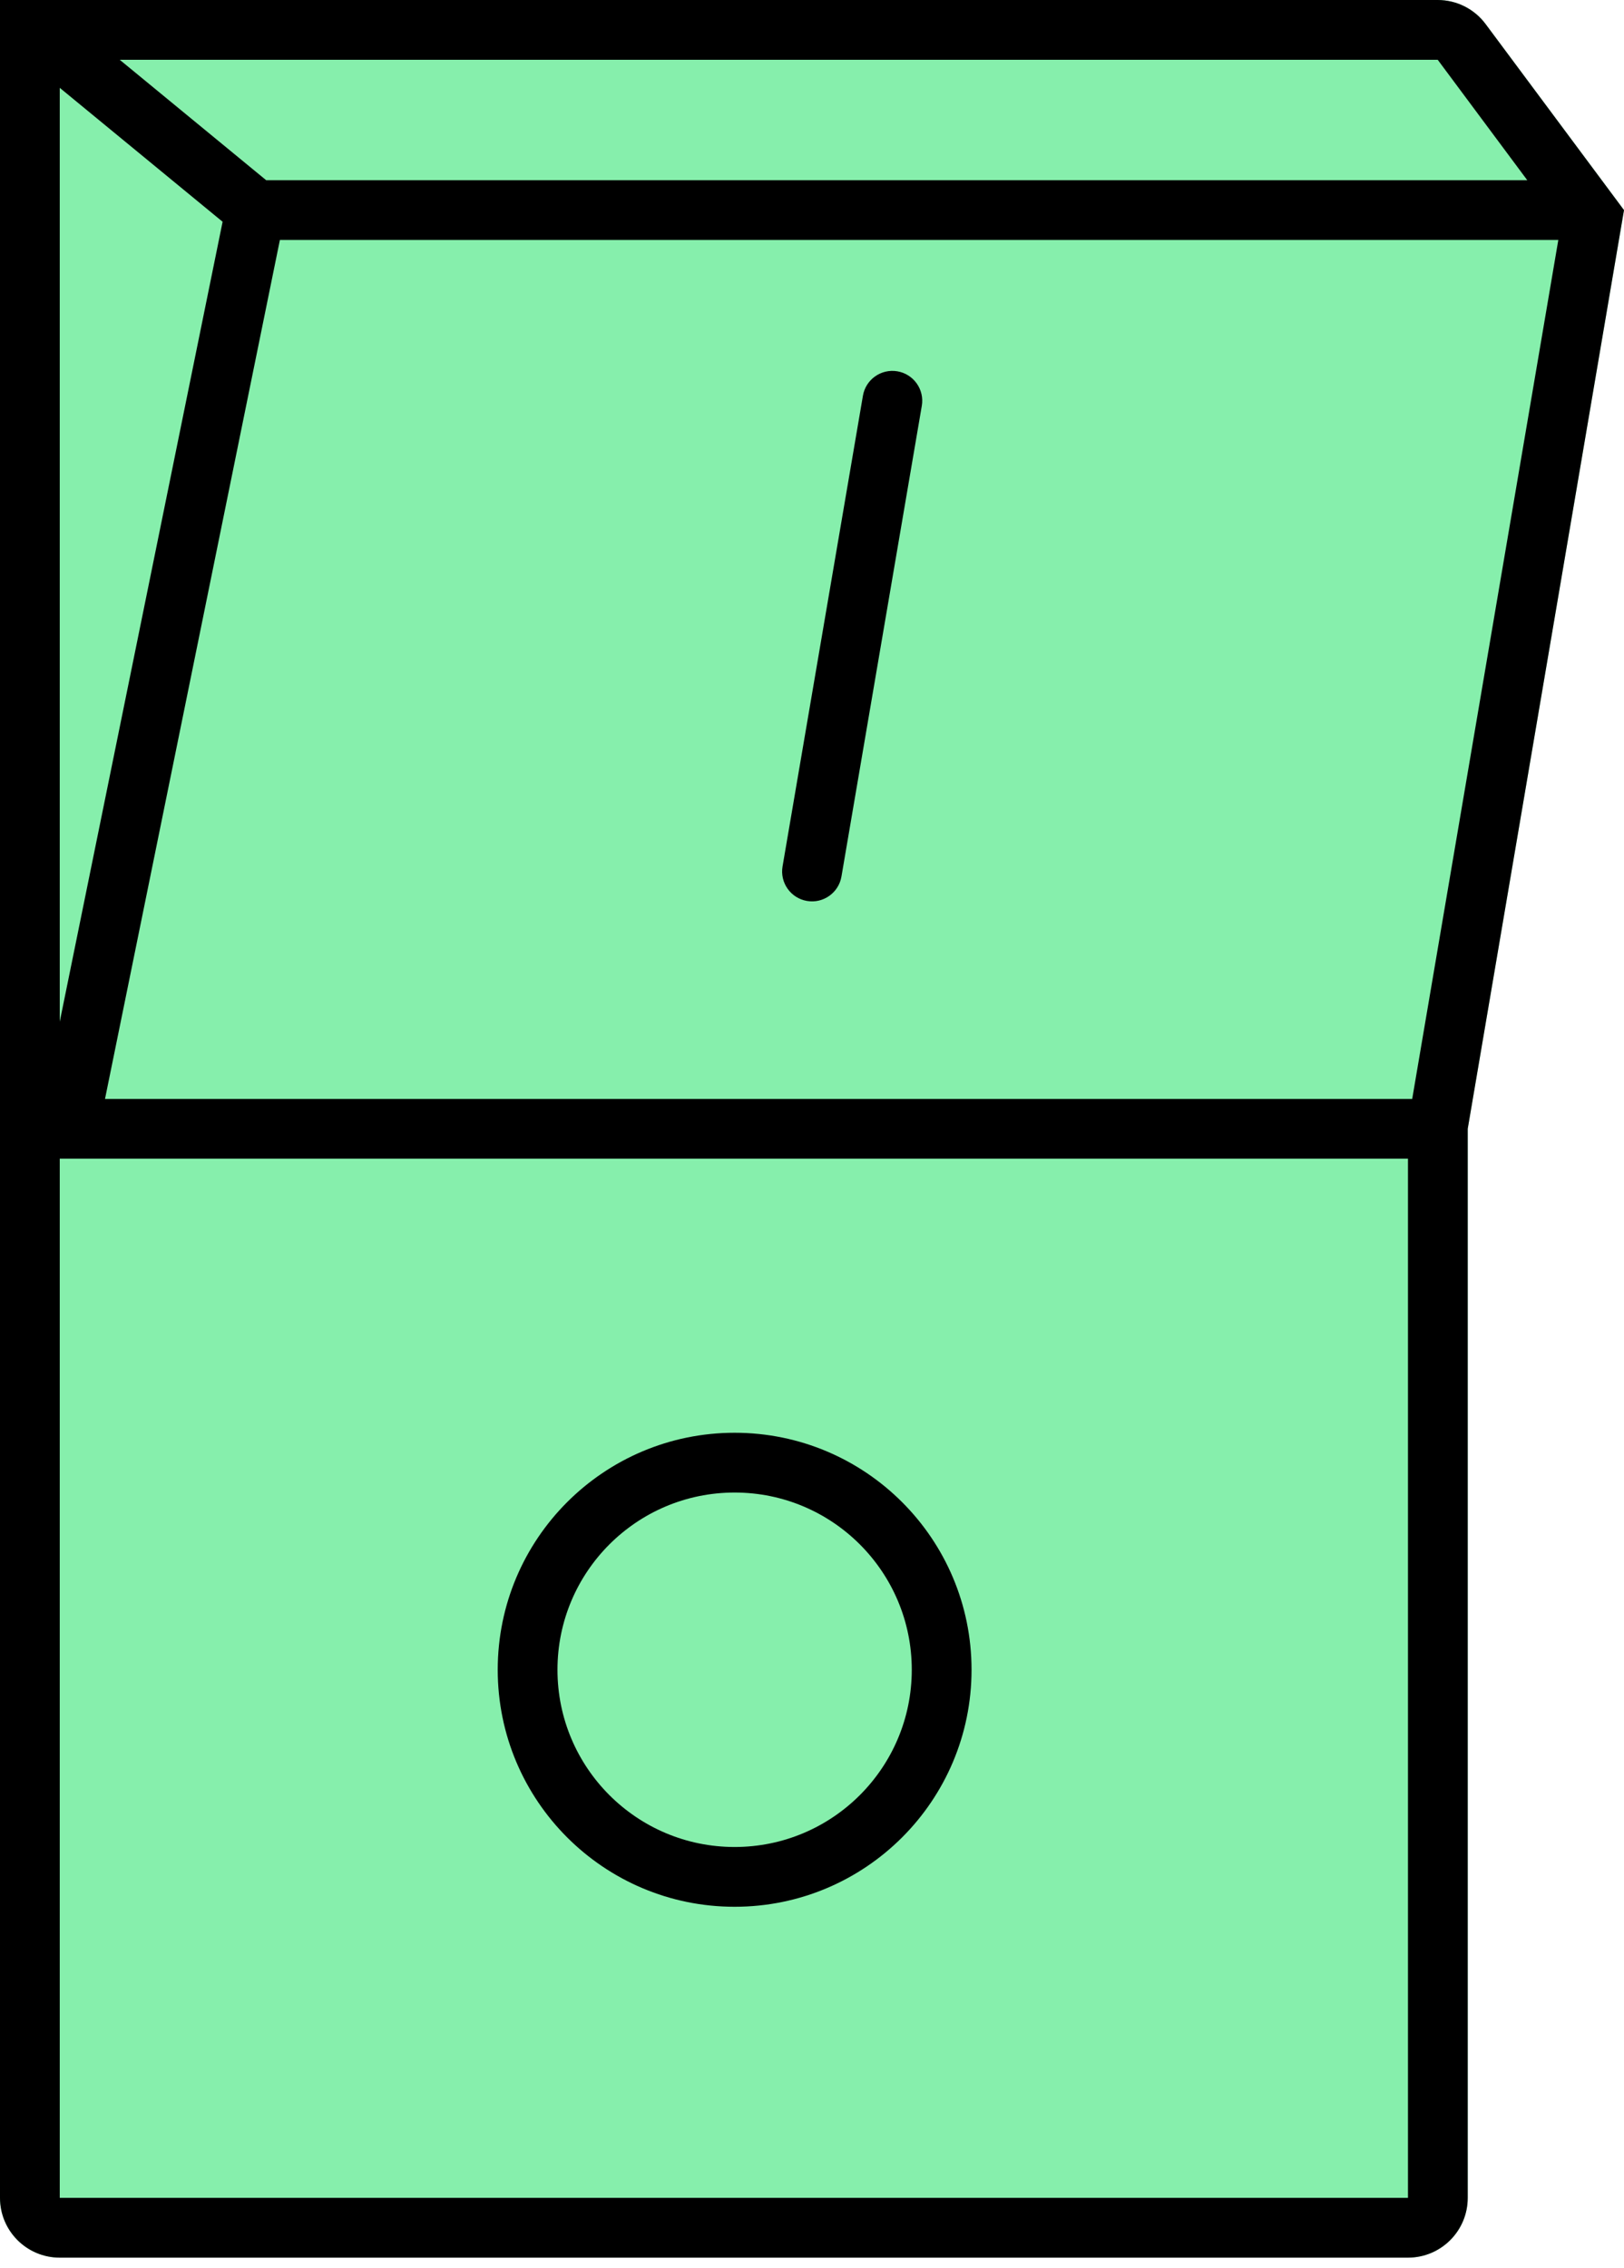 <svg width="96" height="134" viewBox="0 0 96 134" fill="none" xmlns="http://www.w3.org/2000/svg">
<path d="M0 129.872C0 131.823 1.581 133.404 3.532 133.404H83.23C85.181 133.404 86.762 131.823 86.762 129.872V66.702L96 12.415L87.821 1.424C87.155 0.528 86.104 0 84.988 0H0V66.702V129.872Z" fill="#86EFAC"/>
<path fill-rule="evenodd" clip-rule="evenodd" d="M96 12.415L86.762 66.702V129.872C86.762 131.823 85.181 133.404 83.23 133.404H3.532C1.581 133.404 0 131.823 0 129.872V0H84.988C86.104 0 87.155 0.528 87.821 1.424L96 12.415ZM92.117 14.181L83.48 64.936H6.207L16.545 14.181H92.117ZM13.159 13.104L3.532 60.372V5.19L13.159 13.104ZM7.077 3.532H84.988L90.283 10.649H15.735L7.077 3.532ZM3.532 68.468H83.23L83.23 129.872H3.532L3.532 68.468Z" fill="black"/>
<path fill-rule="evenodd" clip-rule="evenodd" d="M53.048 21.941C52.087 21.777 51.174 22.423 51.01 23.385L46.259 51.199C46.095 52.161 46.741 53.073 47.703 53.237C48.664 53.402 49.577 52.755 49.741 51.794L54.491 23.979C54.656 23.018 54.009 22.105 53.048 21.941Z" fill="black"/>
<path fill-rule="evenodd" clip-rule="evenodd" d="M43.426 88.194C49.21 88.194 53.898 92.883 53.898 98.667C53.898 104.45 49.21 109.139 43.426 109.139C37.642 109.139 32.954 104.45 32.954 98.667C32.954 92.883 37.642 88.194 43.426 88.194ZM43.426 84.662C51.16 84.662 57.431 90.932 57.431 98.667C57.431 106.401 51.16 112.671 43.426 112.671C35.692 112.671 29.422 106.401 29.422 98.667C29.422 90.932 35.692 84.662 43.426 84.662Z" fill="black"/>
</svg>
